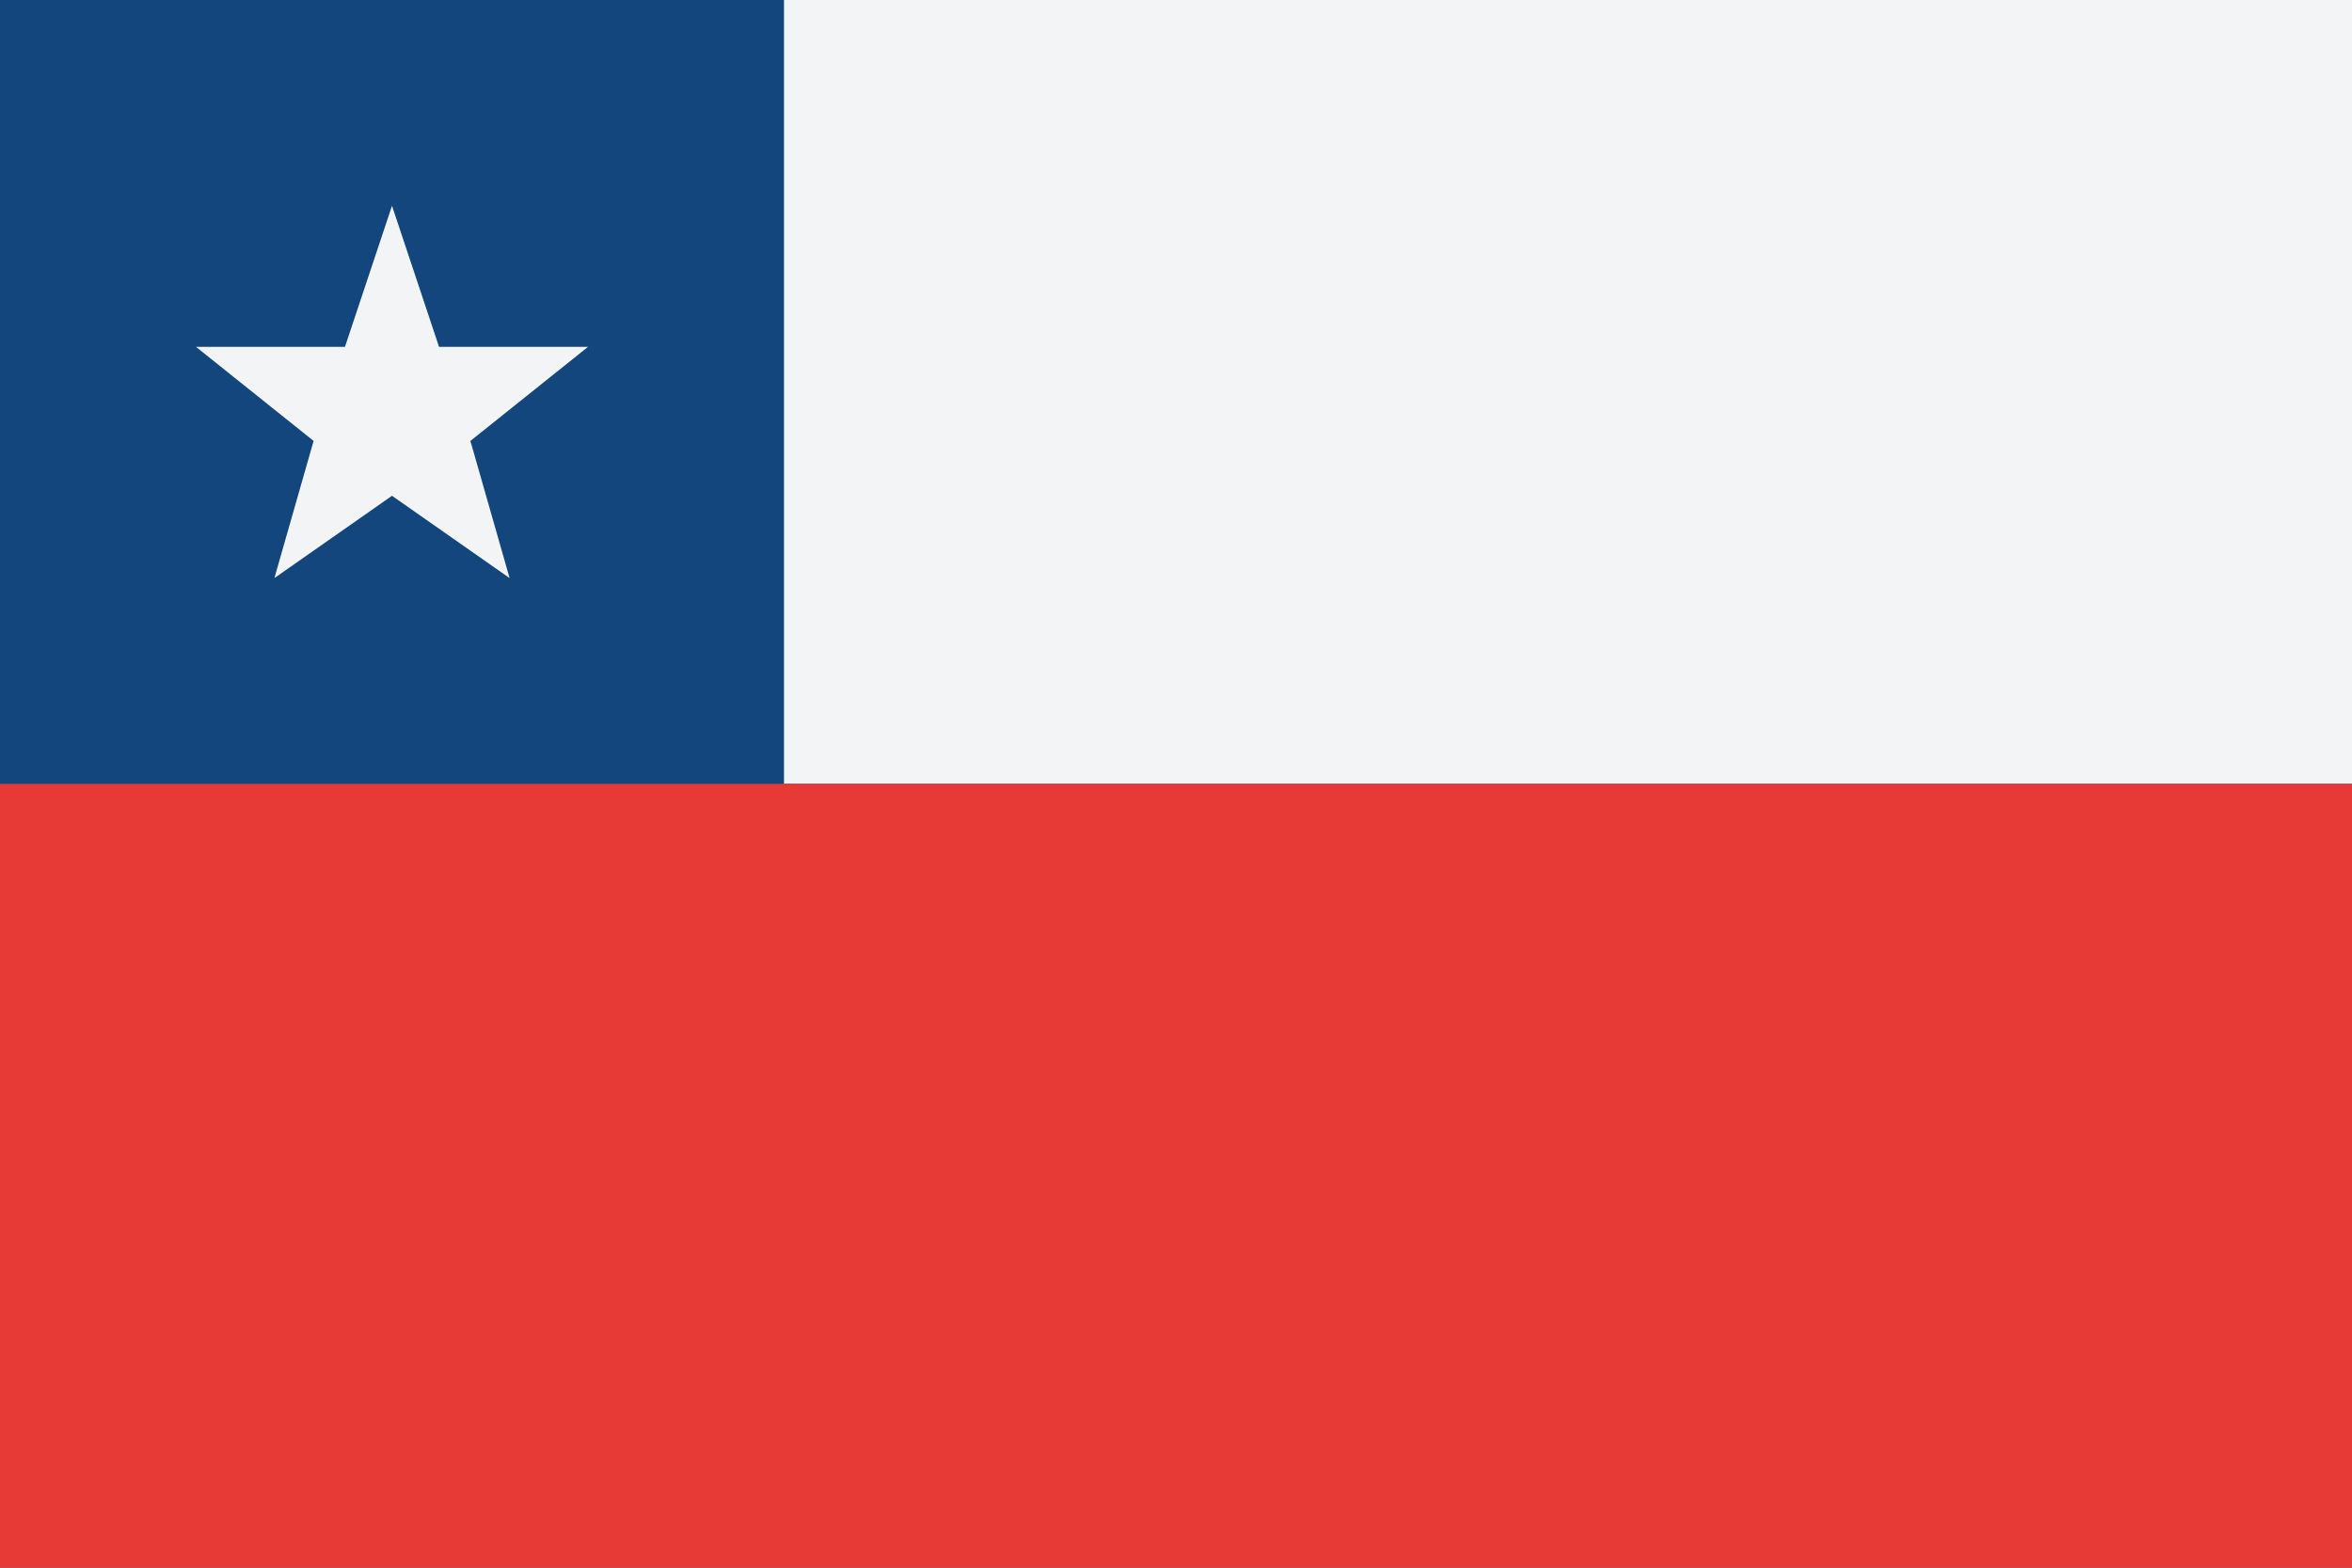 <svg viewBox="0 0 36 24">
    <rect x="0" y="0" width="36" height="24" fill="#333333" stroke="none"/>
    <rect width="36" height="12" fill="#f3f4f5"/>
    <rect y="12" width="36" height="12" fill="#e73a36"/>
    <rect width="12" height="12" fill="#13467c"/>
    <polygon points="6 3.15 6.72 5.31 9 5.31 7.2 6.75 7.8 8.85 6 7.59 4.2 8.85 4.8 6.75 3 5.31 5.28 5.31" fill="#f3f4f5"/>
</svg>

